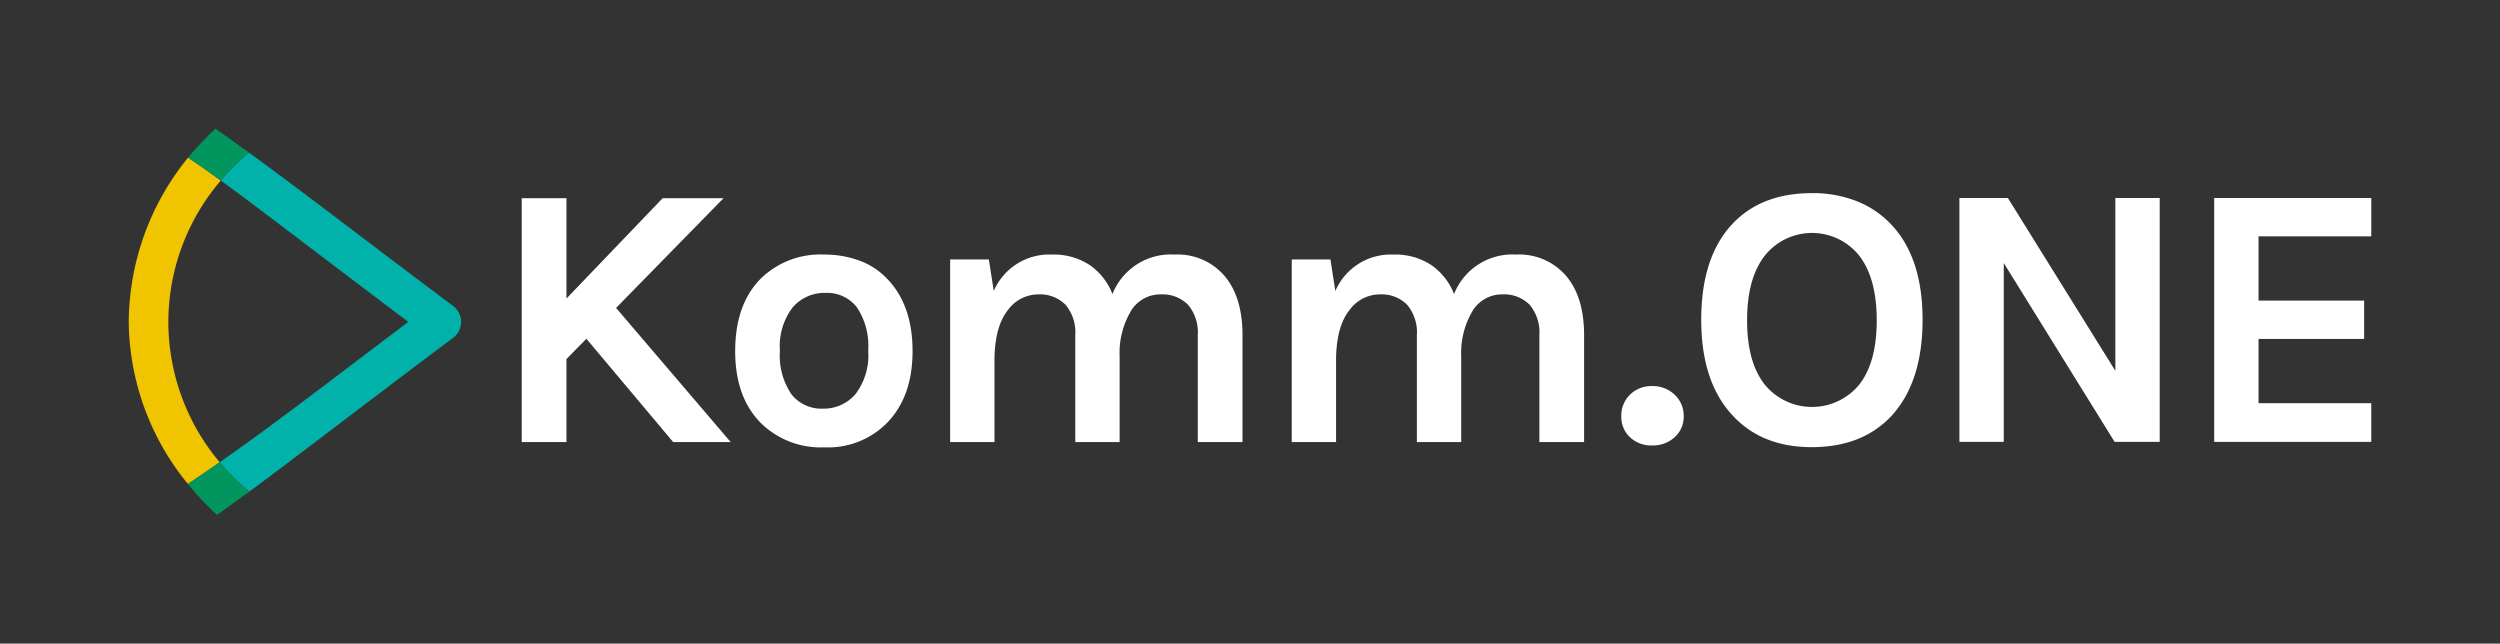 <svg id="Logo" xmlns="http://www.w3.org/2000/svg" width="111.48mm" height="28.699mm" viewBox="0 0 316.008 81.352">
  <rect x="0" y="0" width="316.008" height="81.352" fill="#333333" stroke="none"/>
  <defs>
    <style>
      .cls-1 {
        fill: #fff;
      }

      .cls-2 {
        fill: #f1c400;
      }

      .cls-3 {
        fill: #00b2a9;
      }

      .cls-4 {
        fill: #00965e;
      }
    </style>
  </defs>
  <title>Zeichenfläche 1</title>
  <g>
    <path class="cls-1" d="M71.602,25.053V37.735l12.16-12.683h7.695L77.873,38.923,92.36,55.881H85.093L74.12,42.818l-2.518,2.565V55.881H65.95V25.053Z"/>
    <path class="cls-1" d="M104.188,32.178a12.799,12.799,0,0,1,4.37.736,9.161,9.161,0,0,1,3.515,2.256q3.278,3.326,3.277,9.215,0,5.796-3.277,9.12a10.473,10.473,0,0,1-7.885,3.04,10.787,10.787,0,0,1-7.98-3.04q-3.278-3.277-3.278-9.12,0-5.938,3.278-9.215A10.786,10.786,0,0,1,104.188,32.178ZM109.745,44.338a8.836,8.836,0,0,0-1.425-5.486A4.746,4.746,0,0,0,104.354,37.023a5.292,5.292,0,0,0-4.156,1.829A8.08,8.08,0,0,0,98.583,44.338a8.725,8.725,0,0,0,1.449,5.486,4.784,4.784,0,0,0,3.966,1.829,5.266,5.266,0,0,0,4.133-1.829A8.082,8.082,0,0,0,109.745,44.338Z"/>
    <path class="cls-1" d="M140.621,37.165a7.921,7.921,0,0,1,7.838-4.987,7.801,7.801,0,0,1,6.413,2.803q2.185,2.661,2.185,7.41V55.881h-5.653V42.39a5.441,5.441,0,0,0-1.235-3.871,4.543,4.543,0,0,0-3.467-1.307,4.351,4.351,0,0,0-3.658,1.948,10.411,10.411,0,0,0-1.52,5.89V55.881h-5.605V42.39a5.441,5.441,0,0,0-1.235-3.871,4.543,4.543,0,0,0-3.467-1.307,4.755,4.755,0,0,0-3.824,1.995q-1.592,1.995-1.686,5.985V55.881h-5.605V32.795h4.893l.618,3.99a7.634,7.634,0,0,1,7.315-4.608,8.288,8.288,0,0,1,4.822,1.33A8.007,8.007,0,0,1,140.621,37.165Z"/>
    <path class="cls-1" d="M183.799,37.165a7.921,7.921,0,0,1,7.838-4.987,7.801,7.801,0,0,1,6.413,2.803q2.185,2.661,2.185,7.41V55.881H194.582V42.39a5.441,5.441,0,0,0-1.235-3.871,4.543,4.543,0,0,0-3.467-1.307,4.351,4.351,0,0,0-3.658,1.948,10.411,10.411,0,0,0-1.52,5.89V55.881h-5.605V42.39a5.441,5.441,0,0,0-1.235-3.871,4.543,4.543,0,0,0-3.467-1.307,4.755,4.755,0,0,0-3.824,1.995q-1.592,1.995-1.686,5.985V55.881h-5.605V32.795h4.893l.618,3.99a7.634,7.634,0,0,1,7.315-4.608,8.288,8.288,0,0,1,4.822,1.33A8.007,8.007,0,0,1,183.799,37.165Z"/>
    <path class="cls-1" d="M206.03,55.263a3.519,3.519,0,0,1-1.093-2.66,3.677,3.677,0,0,1,1.093-2.707,3.794,3.794,0,0,1,2.803-1.093,3.957,3.957,0,0,1,2.85,1.093,3.601,3.601,0,0,1,1.14,2.707,3.45,3.45,0,0,1-1.14,2.66,4.06,4.06,0,0,1-2.85,1.045A3.89,3.89,0,0,1,206.03,55.263Z"/>
    <path class="cls-1" d="M229.055,24.411a15.157,15.157,0,0,1,5.653,1.021,12.021,12.021,0,0,1,4.417,3.016q3.894,4.181,3.895,11.97,0,7.838-3.895,12.113-3.705,3.99-10.118,3.99-6.366,0-10.07-4.085-3.895-4.227-3.895-12.018,0-7.885,3.895-12.065Q222.595,24.412,229.055,24.411Zm8.17,16.079q0-5.296-2.209-8.17a7.644,7.644,0,0,0-11.946,0q-2.233,2.875-2.233,8.17,0,5.297,2.233,8.123a7.725,7.725,0,0,0,11.946,0Q237.226,45.788,237.226,40.49Z"/>
    <path class="cls-1" d="M253.803,25.029,267.389,46.879V25.029h5.605V55.857h-5.7L253.281,33.246V55.857H247.676V25.029Z"/>
    <path class="cls-1" d="M279.881,25.029h19.856V29.874H285.486v8.123h13.348V42.842H285.486v8.122h14.25V55.857H279.881Z"/>
  </g>
  <g>
    <path class="cls-2" d="M21.279,40.713a27.568,27.568,0,0,1,6.626-17.892c-1.464-1.062-2.817-2.014-4.131-2.897a33.206,33.206,0,0,0-7.502,20.789,32.803,32.803,0,0,0,7.483,20.465c1.278-.858,2.594-1.758,4.015-2.751A27.565,27.565,0,0,1,21.279,40.713Z"/>
    <path class="cls-3" d="M57.283,38.686c-5.054-3.789-9.428-7.105-13.287-10.031-4.885-3.704-9-6.801-12.506-9.357a27.801,27.801,0,0,0-3.584,3.522c3.407,2.471,7.431,5.551,13.066,9.823,3.17,2.403,6.686,5.069,10.643,8.046-3.982,2.997-7.517,5.678-10.702,8.094-5.669,4.3-9.715,7.248-13.142,9.643a27.894,27.894,0,0,0,3.75,3.714c3.463-2.55,7.506-5.645,12.417-9.369C47.811,49.833,52.202,46.502,57.283,42.691a2.503,2.503,0,0,0-0-4.005Z"/>
    <path class="cls-4" d="M23.774,19.924c1.315.883,2.667,1.834,4.131,2.897a27.801,27.801,0,0,1,3.584-3.522c-.119-.087-.241-.176-.358-.261-1.475-1.013-2.751-2.009-3.899-2.767-.338.306-.667.625-.993.947-.66.66-1.271,1.326-1.776,1.9C24.232,19.385,23.997,19.649,23.774,19.924Z"/>
    <path class="cls-4" d="M27.77,58.427c-1.421.993-2.737,1.893-4.015,2.751q.605.748,1.245,1.46.204.224.42.457c.648.692,1.318,1.358,2.013,1.987.375-.261.767-.54,1.157-.817.814-.598,1.665-1.244,2.684-1.941.081-.06.165-.122.247-.182A27.894,27.894,0,0,1,27.77,58.427Z"/>
  </g>
</svg>
